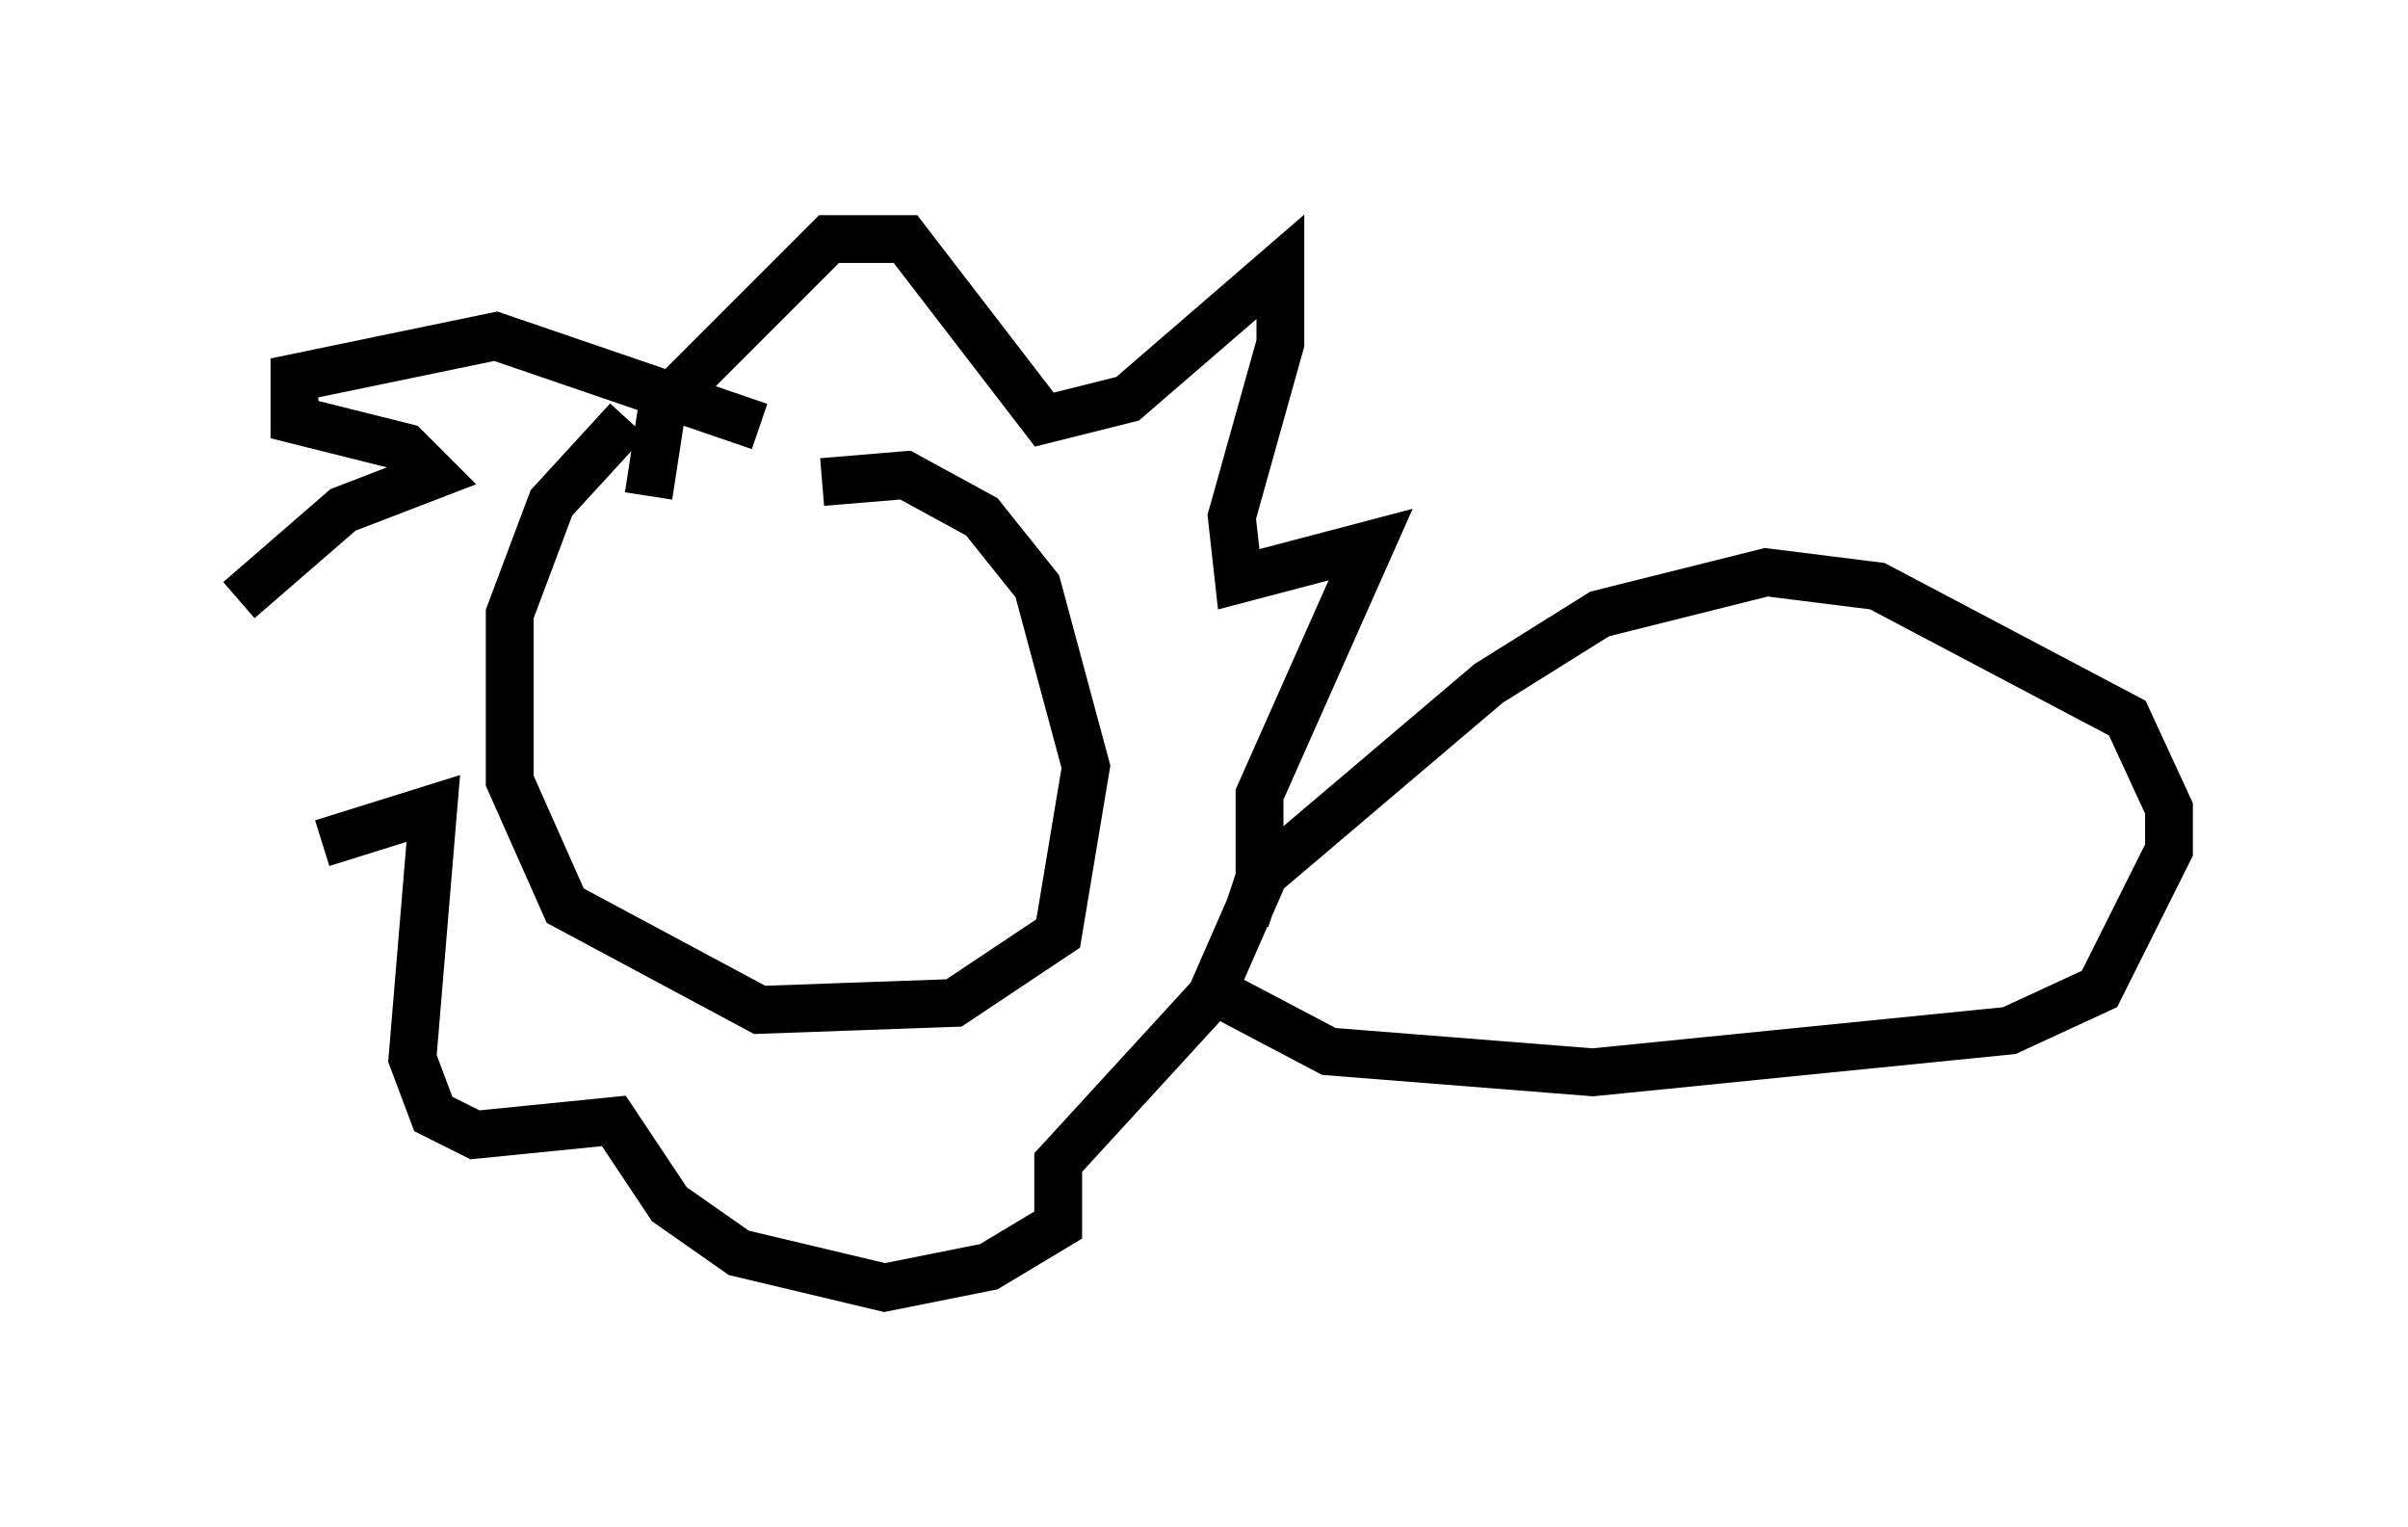 <?xml version="1.0" encoding="utf-8" ?>
<svg baseProfile="full" height="31.933" version="1.1" width="50.38" xmlns="http://www.w3.org/2000/svg" xmlns:ev="http://www.w3.org/2001/xml-events" xmlns:xlink="http://www.w3.org/1999/xlink"><defs /><rect fill="white" height="31.933" width="50.38" x="0" y="0" /><path d="M14.877, 7.76 m-1.743, 1.017 l-1.598, 1.743 -0.872, 2.324 l0.0, 3.486 1.162, 2.615 l4.067, 2.179 4.067, -0.145 l2.179, -1.453 0.581, -3.486 l-1.017, -3.777 -1.162, -1.453 l-1.598, -0.872 -1.743, 0.145 m-3.631, 0.291 l0.291, -1.888 3.486, -3.486 l1.598, 0.0 2.905, 3.777 l1.743, -0.436 3.196, -2.76 l0.0, 1.598 -1.017, 3.631 l0.145, 1.307 2.76, -0.726 l-2.324, 5.229 0.0, 1.888 l-1.017, 2.324 -3.196, 3.486 l0.0, 1.307 -1.453, 0.872 l-2.179, 0.436 -3.05, -0.726 l-1.453, -1.017 -1.162, -1.743 l-2.905, 0.291 -0.872, -0.436 l-0.436, -1.162 0.436, -5.229 l-2.324, 0.726 m-1.743, -5.084 l2.179, -1.888 1.888, -0.726 l-0.581, -0.581 -2.324, -0.581 l0.0, -0.872 4.212, -0.872 l5.52, 1.888 m10.168, 10.313 l0.291, -0.872 4.793, -4.067 l2.324, -1.453 3.486, -0.872 l2.324, 0.291 5.229, 2.76 l0.872, 1.888 0.0, 0.872 l-1.453, 2.905 -1.888, 0.872 l-8.715, 0.872 -5.52, -0.436 l-2.76, -1.453 " fill="none" stroke="black" stroke-width="1" /></svg>